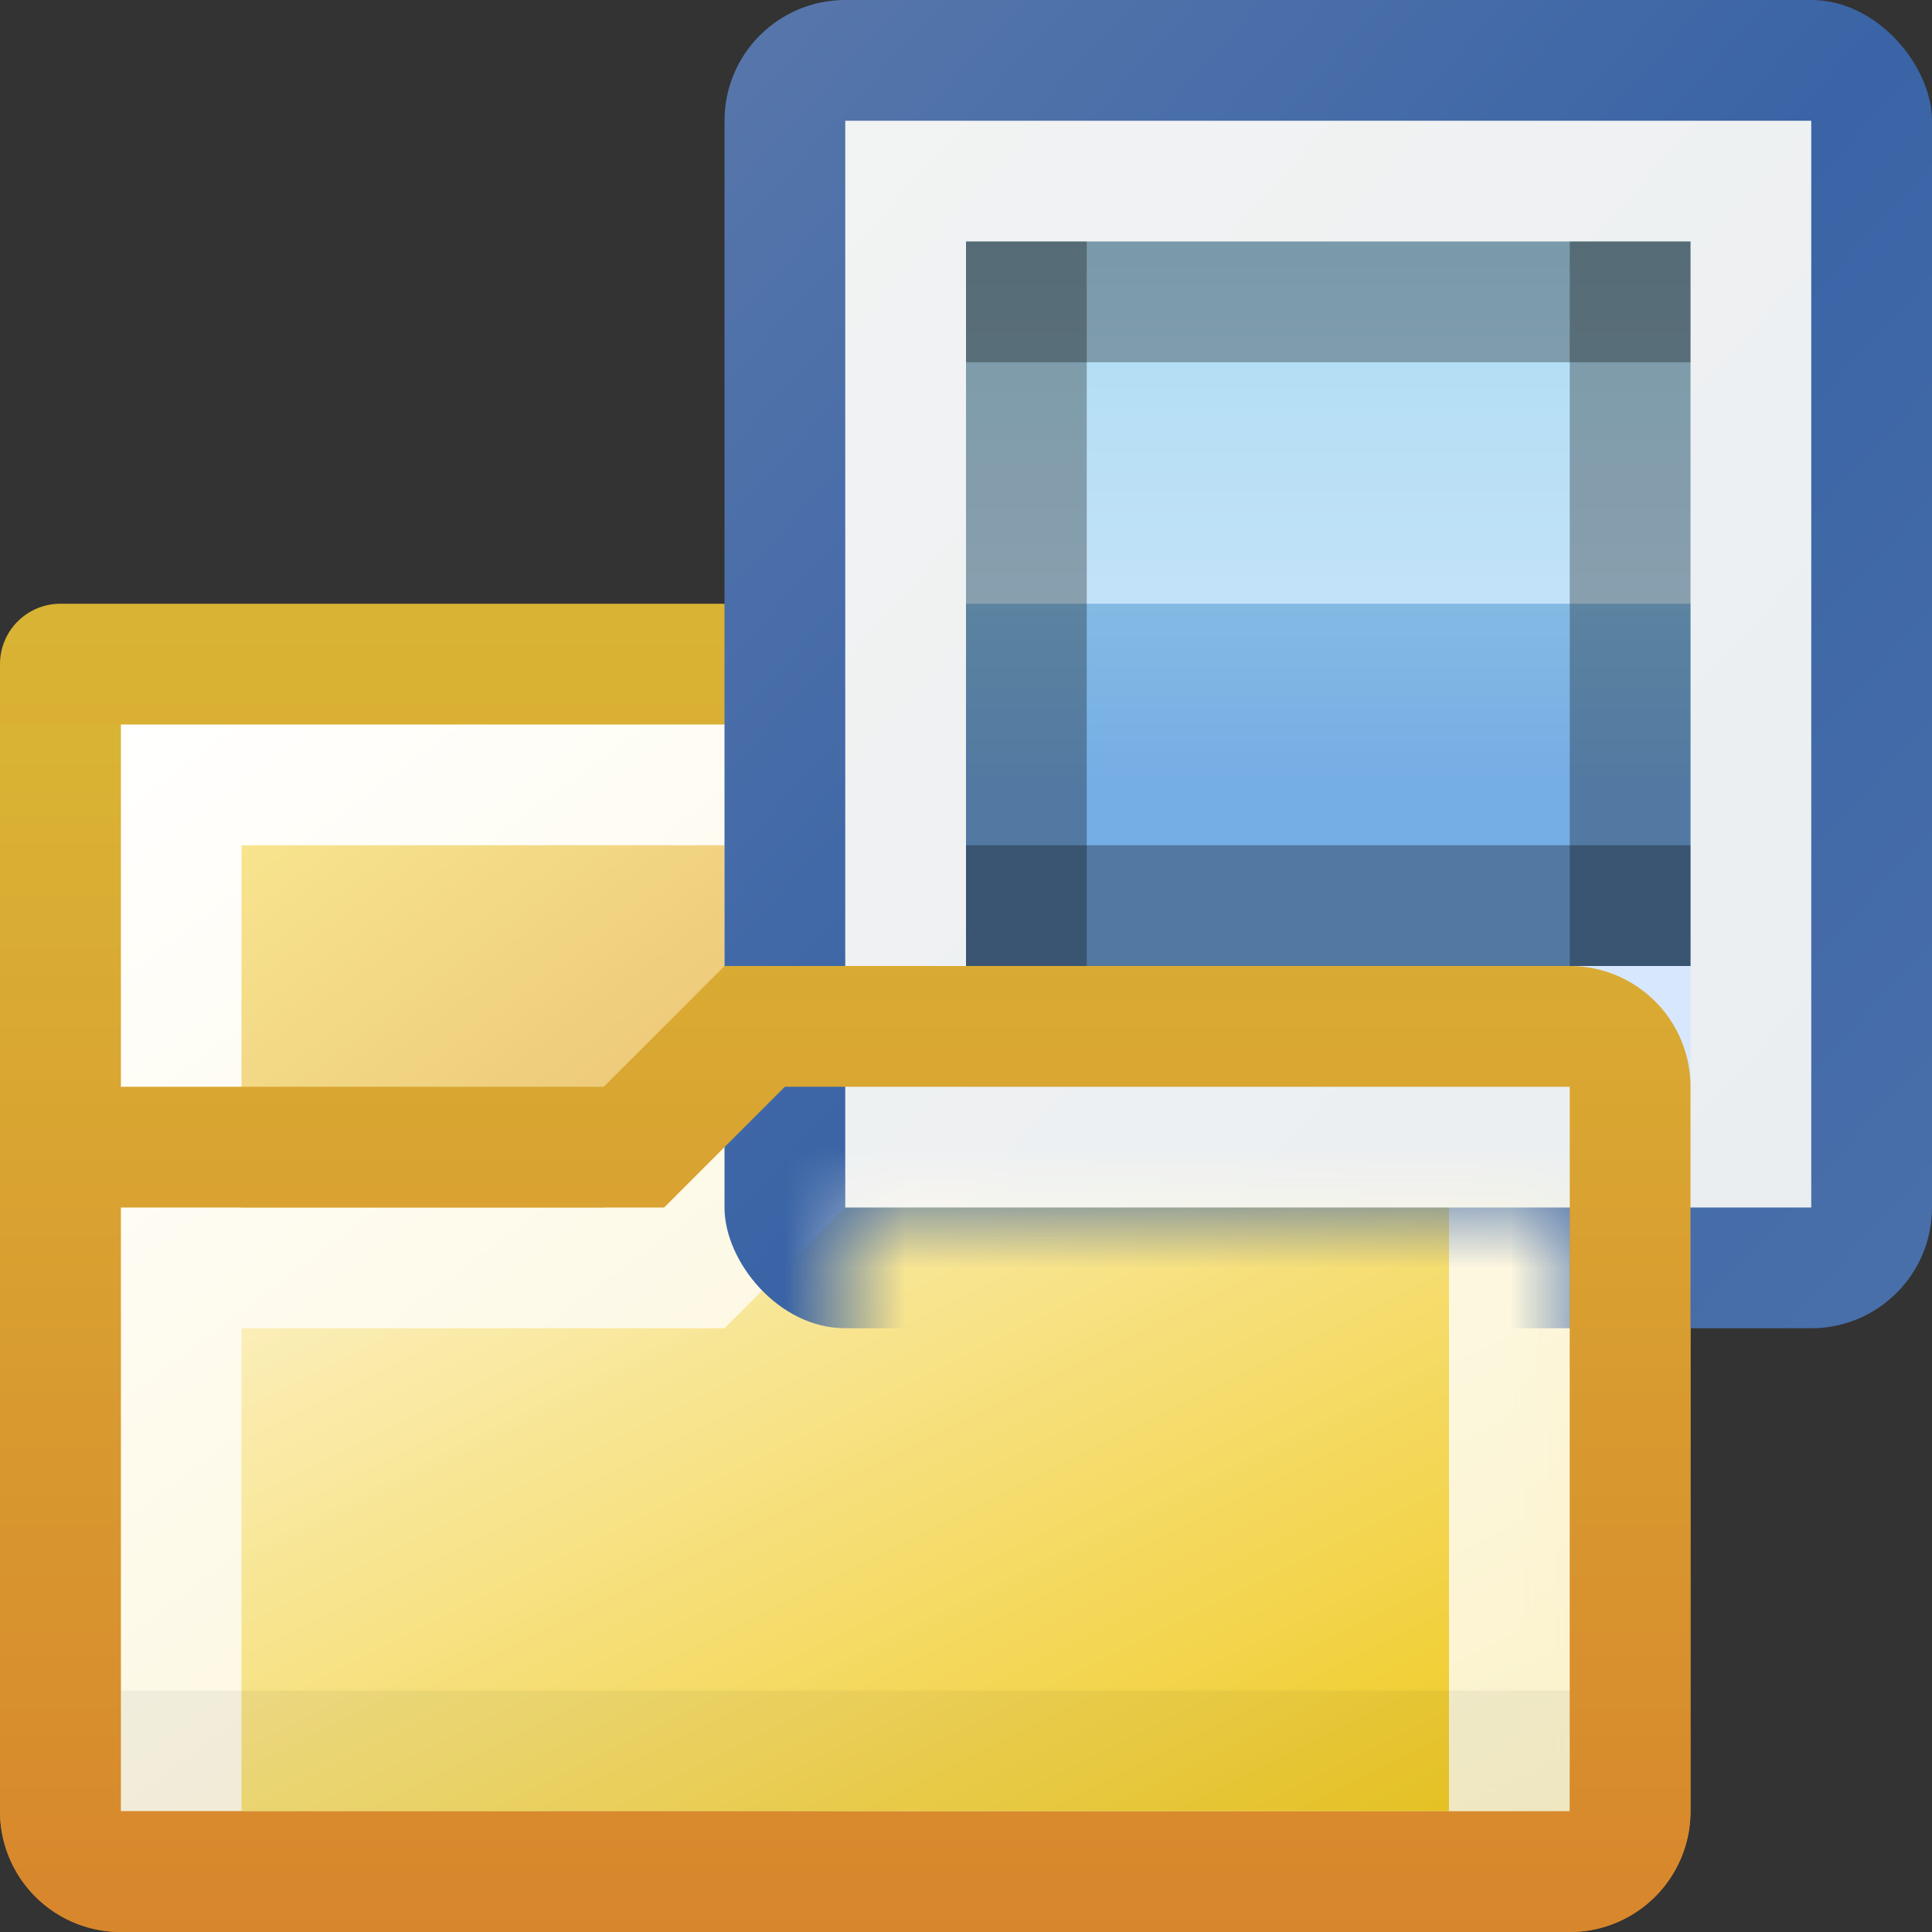﻿<?xml version="1.0" encoding="utf-8" standalone="yes"?>
<!DOCTYPE svg PUBLIC "-//W3C//DTD SVG 1.1//EN" "http://www.w3.org/Graphics/SVG/1.1/DTD/svg11.dtd">
<svg xmlns="http://www.w3.org/2000/svg" xmlns:xlink="http://www.w3.org/1999/xlink"
	width="16" height="16" version="1.1">
	<rect width="100%" height="100%" fill="#333333" stroke="none"/>
	<title>Folder Image</title>
	<desc>Folder Image Picture</desc>
	<g id="icon" transform="translate(7,10)">
		<defs>
			<linearGradient id="backing" x1="0%" y1="0%" x2="0%" y2="100%">
				<stop offset="0%" stop-color="#d9b434" />
				<stop offset="100%" stop-color="#d8862c" />
			</linearGradient>
			<linearGradient id="center" x1="0%" y1="0%" x2="100%" y2="100%">
				<stop offset="0%" stop-color="#ffffff" />
				<stop offset="100%" stop-color="#fbf2ca" />
			</linearGradient>
			<linearGradient id="label-end" x1="0%" y1="0%" x2="100%" y2="100%">
				<stop offset="0%" stop-color="#f8e48e" />
				<stop offset="100%" stop-color="#e9c173" />
			</linearGradient>
			<linearGradient id="label" x1="100%" y1="0%" x2="0%" y2="0%">
				<stop offset="0%" stop-color="#f8e48e" />
				<stop offset="100%" stop-color="#e9c173" />
			</linearGradient>
			<linearGradient id="base" x1="0%" y1="0%" x2="100%" y2="100%">
				<stop offset="0%" stop-color="#fcf2c8" />
				<stop offset="100%" stop-color="#f0cb26" />
			</linearGradient>
		</defs>
		<path fill="url(#backing)"
			d="M0,-4 h6 a1,1 0 0,1 1,1 v8 a1,1 0 0,1 -1,1 h-12 a1,1 0 0,1 -1,-1 v-9.5 a0.5,0.5 0 0,1 0.5,-0.5 h6  a0.5,0.5 0 0,1 0.5,0.5  a0.5,0.5 0 0,0 0.5,0.5 z" />
		<path fill="url(#center)" d="M0,-3 h6 v8 h-12 v-9 h6 z" />
		<rect width="7" height="1" x="-2" y="-2" fill="url(#label)" />
		<path fill="url(#label-end)" d="M-5,-3 h4 v2 l-1,1 h-3 z" />
		<path fill="url(#base)" d="M0,0 h5 v5 h-10 v-4 h4 l1,-1 z" />
		<g id="page" transform="translate(4,-7)">
			<defs>
				<linearGradient id="image-backing" x1="0%" y1="0%" x2="100%"
					y2="100%">
					<stop offset="0%" stop-color="#5877ab" />
					<stop offset="50%" stop-color="#3a64a6" />
					<stop offset="100%" stop-color="#4a70aa" />
				</linearGradient>
				<linearGradient id="image-inner" x1="0%" y1="0%" x2="100%"
					y2="100%">
					<stop offset="0%" stop-color="#f2f3f3" />
					<stop offset="100%" stop-color="#eaeef1" />
				</linearGradient>
				<linearGradient id="image-center" x1="0%" y1="0%" x2="0%" y2="100%">
					<stop offset="0%" stop-color="#addcf2" />
					<stop offset="100%" stop-color="#d7e8fe" />
				</linearGradient>
				<linearGradient id="image-hill" x1="0%" y1="0%" x2="0%" y2="100%">
					<stop offset="0%" stop-color="#83bae4" />
					<stop offset="50%" stop-color="#75ade5" />
				</linearGradient>
			</defs>
			<rect width="10" height="11" x="-5" y="-3" rx="1" ry="1"
				fill="url(#image-backing)" />
			<rect width="8" height="9" x="-4" y="-2" fill="url(#image-inner)" />
			<rect width="6" height="6" x="-3" y="-1" fill="url(#image-center)" />
			<path fill="url(#image-hill)" d="M-3,2 v3 h6 v-3" />
			<rect width="1" height="6" x="-3" y="-1" fill="#000" opacity="0.3" />
			<rect width="6" height="1" x="-3" y="-1" fill="#000" opacity="0.3" />
			<rect width="1" height="6" x="2" y="-1" fill="#000" opacity="0.3" />
			<rect width="6" height="1" x="-3" y="4" fill="#000" opacity="0.3" />
			<rect width="6" height="1" x="-3" y="5" fill="#d7e8fe" />
		</g>
		<defs>
			<linearGradient id="mask-grad" x1="0%" y1="0%" x2="100%" y2="0%">
				<stop offset="0%" stop-color="#fff" />
				<stop offset="100%" stop-color="#999" />
			</linearGradient>
			<mask id="Mask">
				<rect width="12" height="6" x="-6" y="-1" fill="url(#mask-grad)" />
			</mask>
		</defs>
		<path fill="url(#backing)"
			d="M-7,-4 v9 a1,1 0 0,0 1,1 h12 a1,1 0 0,0 1,-1 v-6 a1,1 0 0,0 -1,-1 h-7 l-1,1 h-4 v1 l4.5,0 l1,-1 l6.5,0 v6 h-12 v-9 " />
		<g id="folder-flap" mask="url(#Mask)">
			<path fill="url(#center)" d="M0,-1 h6 v6 h-12 v-5 l4.5,0 l1,-1 z" />
			<path fill="url(#base)" d="M0,0 h5 v5 h-10 v-4 h4 l1,-1 z" />
		</g>
		<rect width="12" height="1" x="-6" y="4" fill="#000" opacity="0.05" />
	</g>
</svg>
